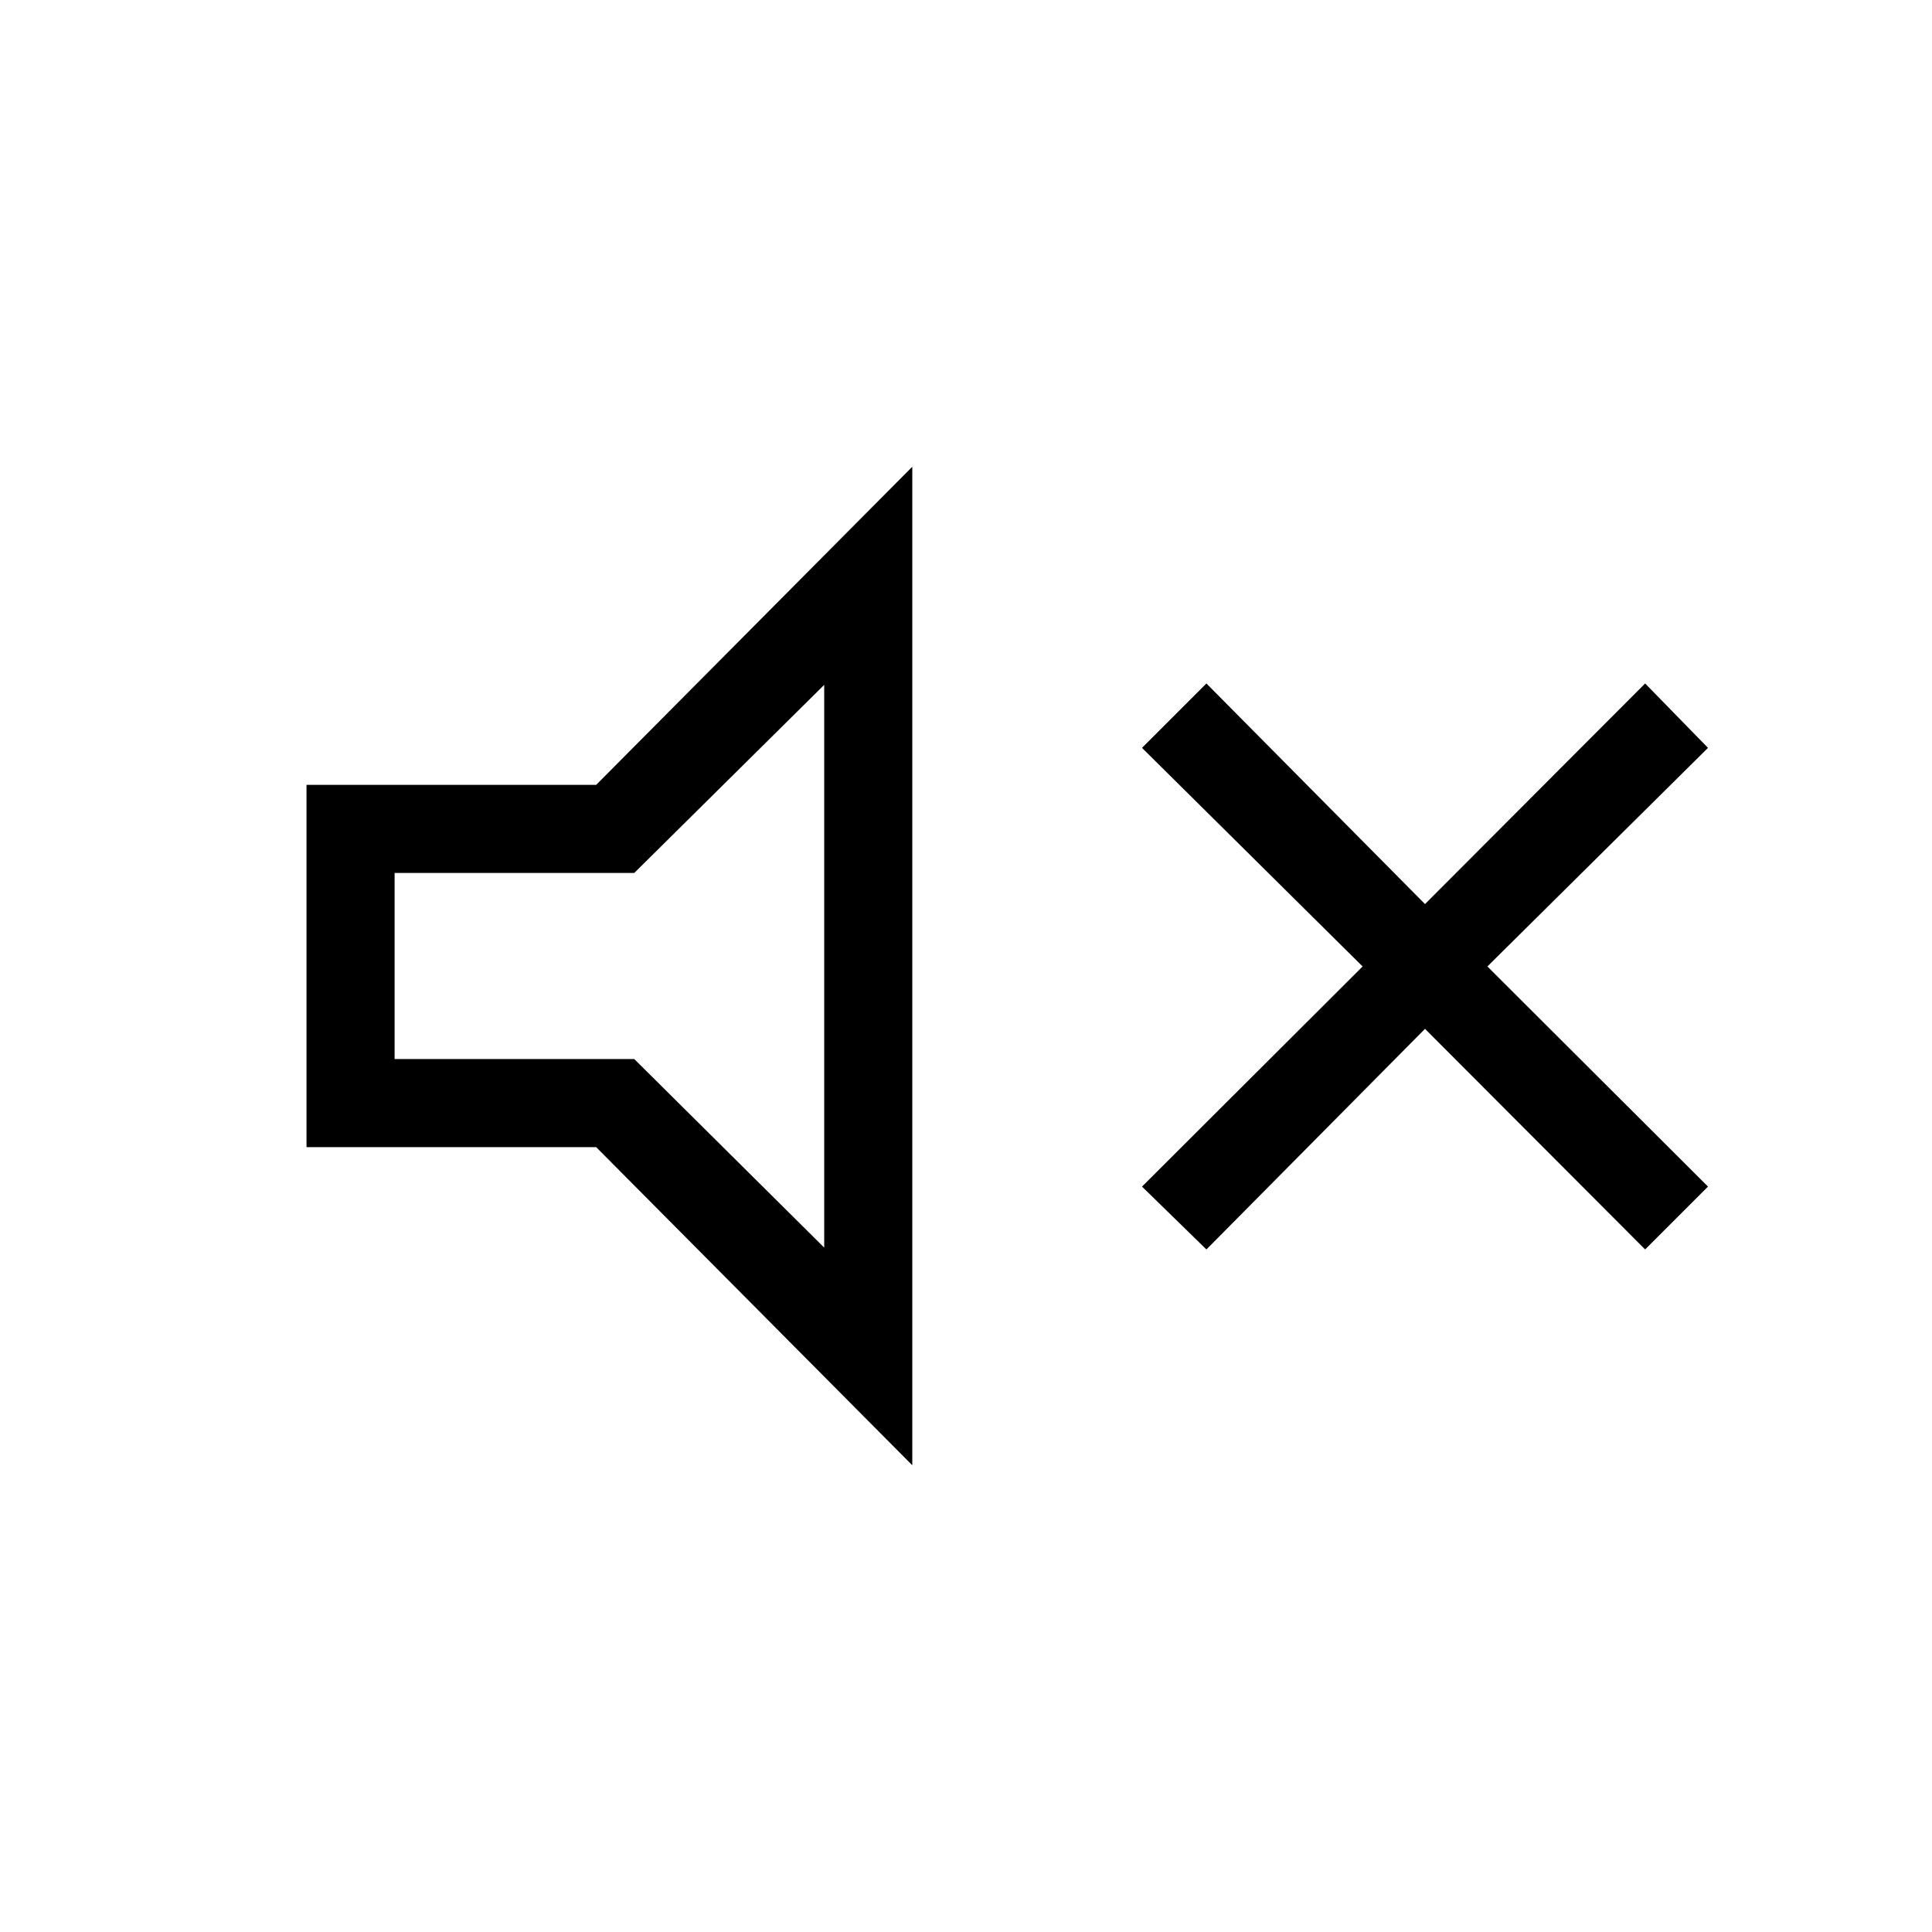 <svg xmlns="http://www.w3.org/2000/svg" height="48" viewBox="0 -960 960 960" width="48"><path d="m599.462-339.154-32-31.231 109.615-109.384-109.615-108.616 32-32 108.615 109.616 109.385-109.616 31.231 32-109.616 108.616 109.616 109.384-31.231 31.231-109.385-109.615-108.615 109.615ZM152.307-390v-180h143.924l157.077-158.078v496.156L296.231-390H152.307Zm257.231-229.692-94.384 93.461H196.077v92.462h119.077l94.384 93.692v-279.615ZM307.154-480.231Z"/></svg>